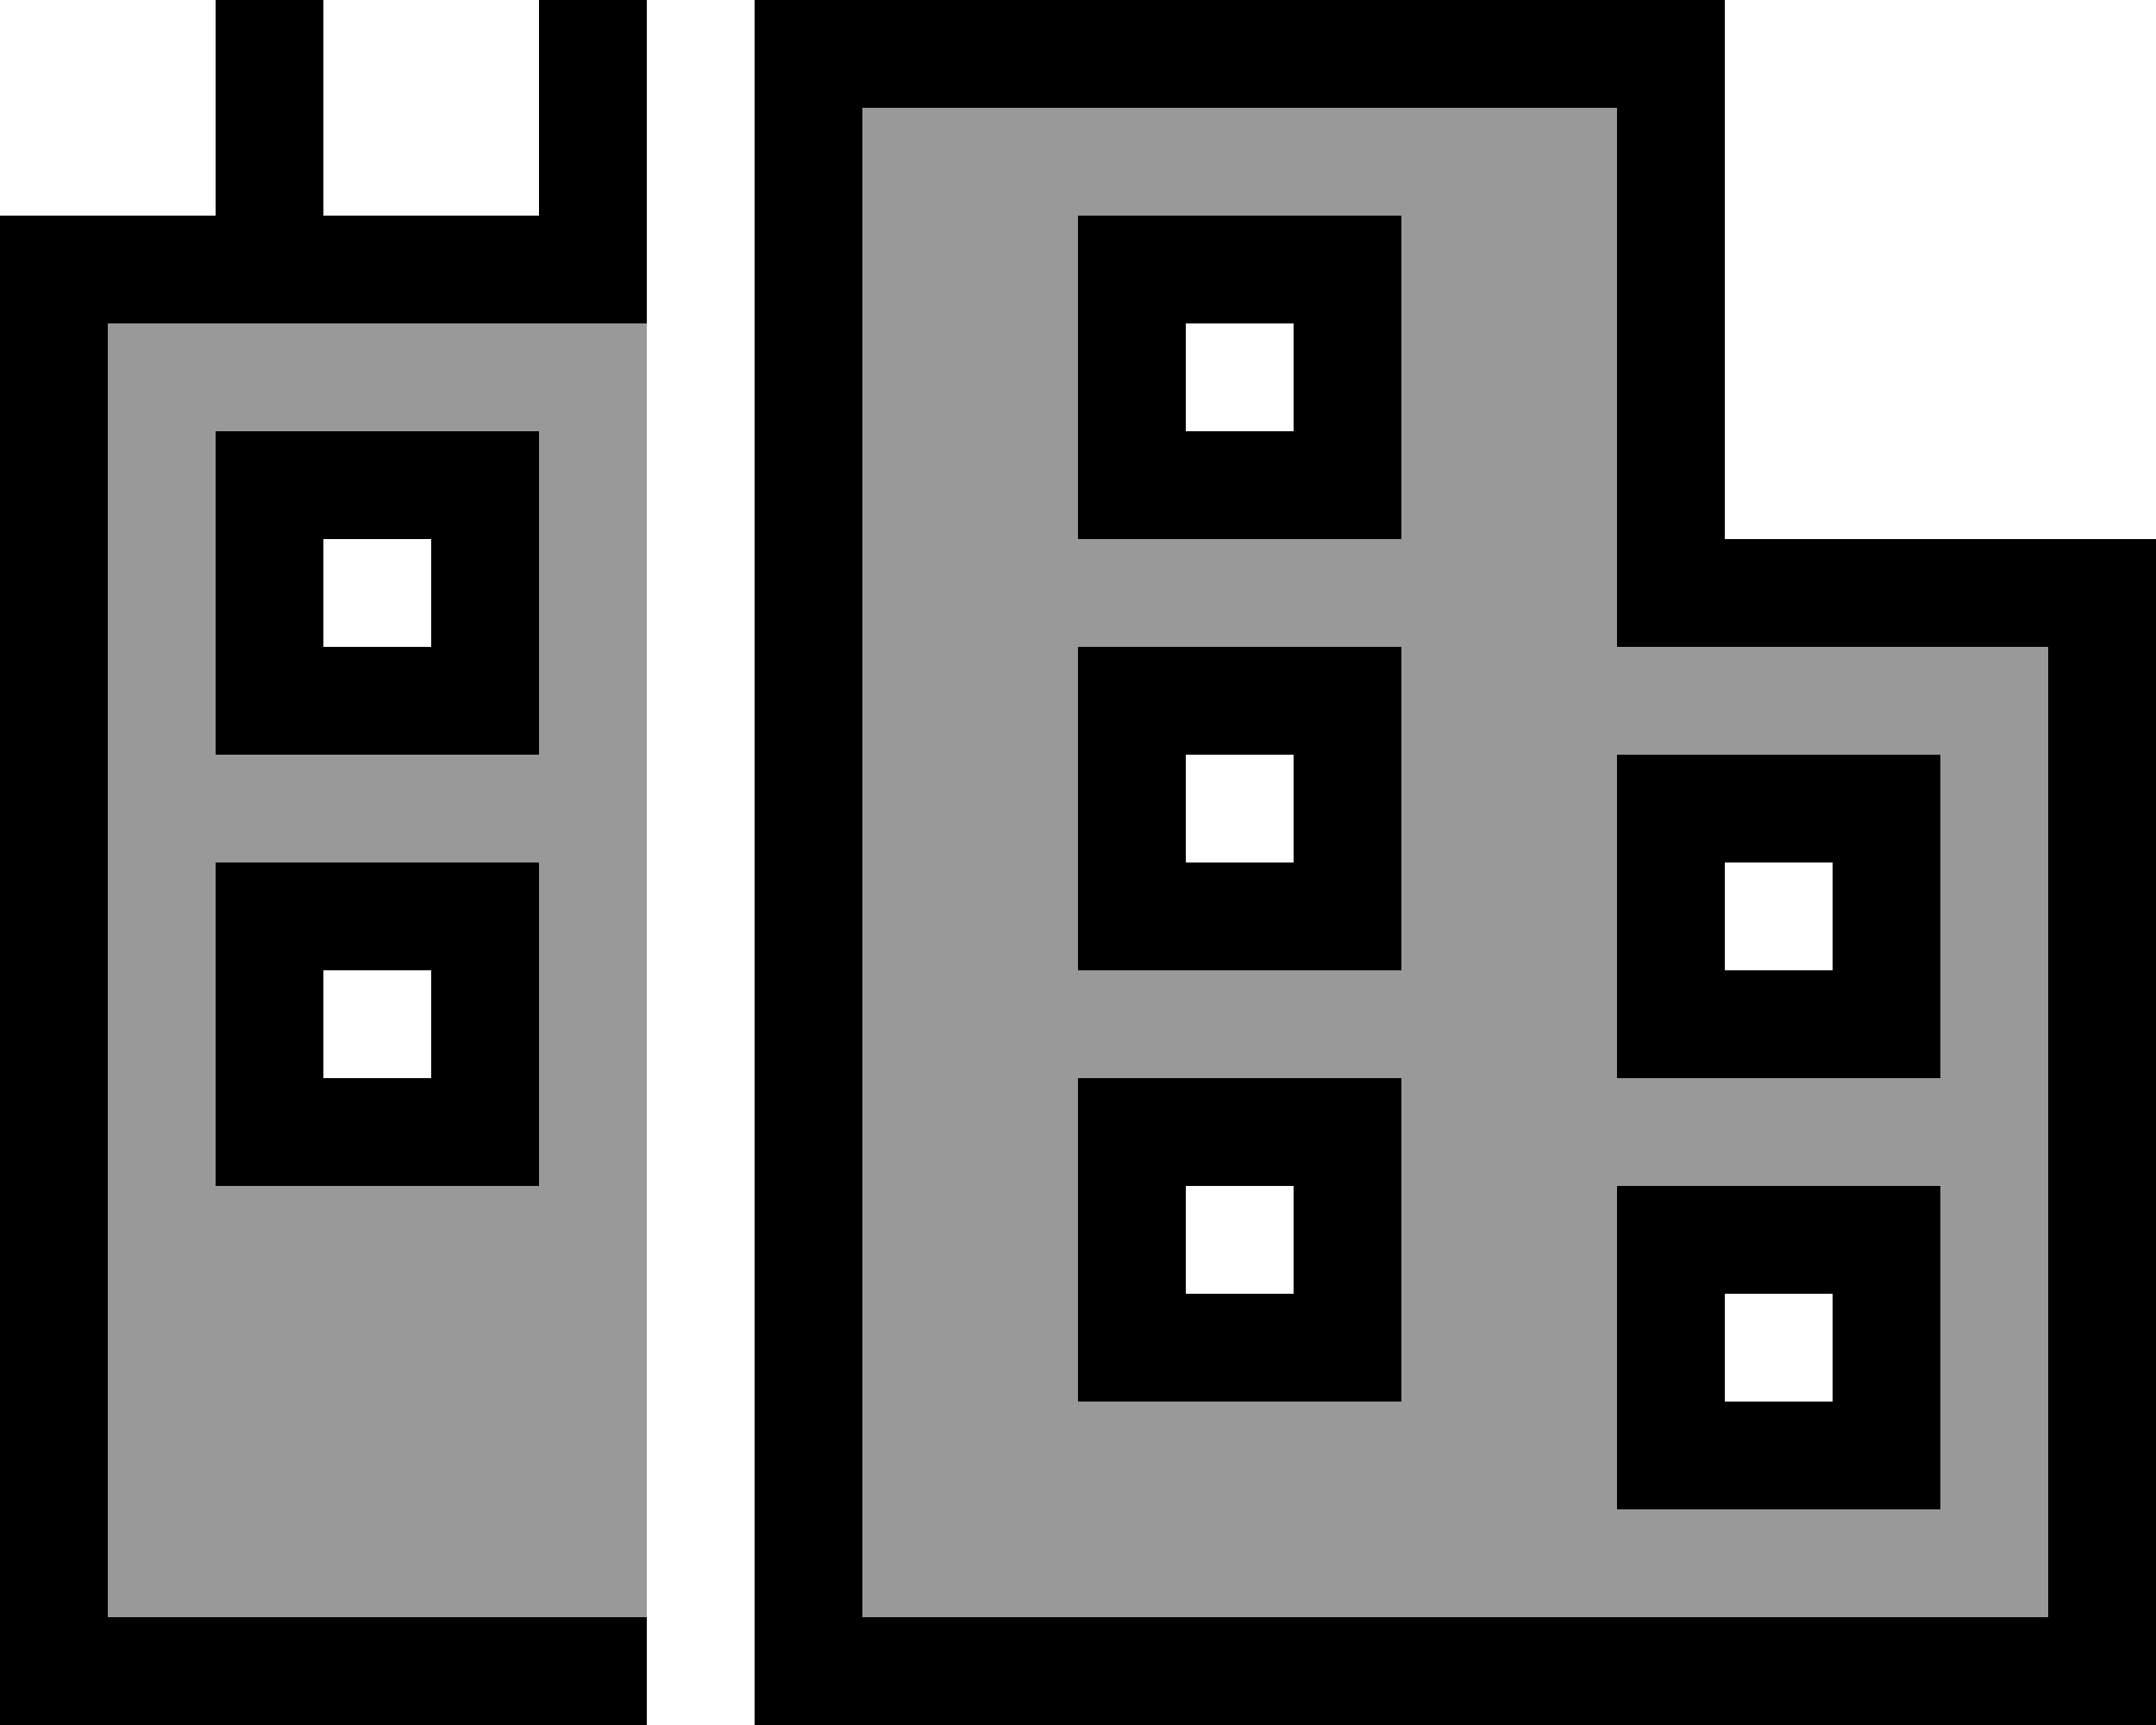 <svg xmlns="http://www.w3.org/2000/svg" viewBox="0 0 640 512"><!--! Font Awesome Pro 6.7.1 by @fontawesome - https://fontawesome.com License - https://fontawesome.com/license (Commercial License) Copyright 2024 Fonticons, Inc. --><defs><style>.fa-secondary{opacity:.4}</style></defs><path class="fa-secondary" d="M32 96l0 384 160 0 0-384L32 96zm32 32l16 0 64 0 16 0 0 16 0 64 0 16-16 0-64 0-16 0 0-16 0-64 0-16zm0 128l16 0 64 0 16 0 0 16 0 64 0 16-16 0-64 0-16 0 0-16 0-64 0-16zM256 32l0 448 256 0 96 0 0-288-96 0-32 0 0-32 0-128L256 32zm64 32l16 0 64 0 16 0 0 16 0 64 0 16-16 0-64 0-16 0 0-16 0-64 0-16zm0 128l16 0 64 0 16 0 0 16 0 64 0 16-16 0-64 0-16 0 0-16 0-64 0-16zm0 128l16 0 64 0 16 0 0 16 0 64 0 16-16 0-64 0-16 0 0-16 0-64 0-16zm160-96l16 0 64 0 16 0 0 16 0 64 0 16-16 0-64 0-16 0 0-16 0-64 0-16zm0 128l16 0 64 0 16 0 0 16 0 64 0 16-16 0-64 0-16 0 0-16 0-64 0-16z"/><path class="fa-primary" d="M96 16L96 0 64 0l0 16 0 48L16 64 0 64 0 80 0 496l0 16 16 0 176 0 0-32L32 480 32 96l160 0 0-16 0-16 0-48 0-16L160 0l0 16 0 48L96 64l0-48zM544 160l-32 0 0-32 0-96 0-32L480 0 256 0 224 0l0 32 0 448 0 32 32 0 256 0 96 0 32 0 0-32 0-288 0-32-32 0-64 0zM480 32l0 128 0 32 32 0 96 0 0 288-96 0-256 0 0-448 224 0zM320 416l16 0 64 0 16 0 0-16 0-64 0-16-16 0-64 0-16 0 0 16 0 64 0 16zm32-32l0-32 32 0 0 32-32 0zM336 64l-16 0 0 16 0 64 0 16 16 0 64 0 16 0 0-16 0-64 0-16-16 0-64 0zm16 64l0-32 32 0 0 32-32 0zM320 288l16 0 64 0 16 0 0-16 0-64 0-16-16 0-64 0-16 0 0 16 0 64 0 16zm32-32l0-32 32 0 0 32-32 0zM496 448l64 0 16 0 0-16 0-64 0-16-16 0-64 0-16 0 0 16 0 64 0 16 16 0zm48-64l0 32-32 0 0-32 32 0zm-64-64l16 0 64 0 16 0 0-16 0-64 0-16-16 0-64 0-16 0 0 16 0 64 0 16zm32-32l0-32 32 0 0 32-32 0zM80 352l64 0 16 0 0-16 0-64 0-16-16 0-64 0-16 0 0 16 0 64 0 16 16 0zm16-64l32 0 0 32-32 0 0-32zM64 224l16 0 64 0 16 0 0-16 0-64 0-16-16 0-64 0-16 0 0 16 0 64 0 16zm32-32l0-32 32 0 0 32-32 0z"/></svg>